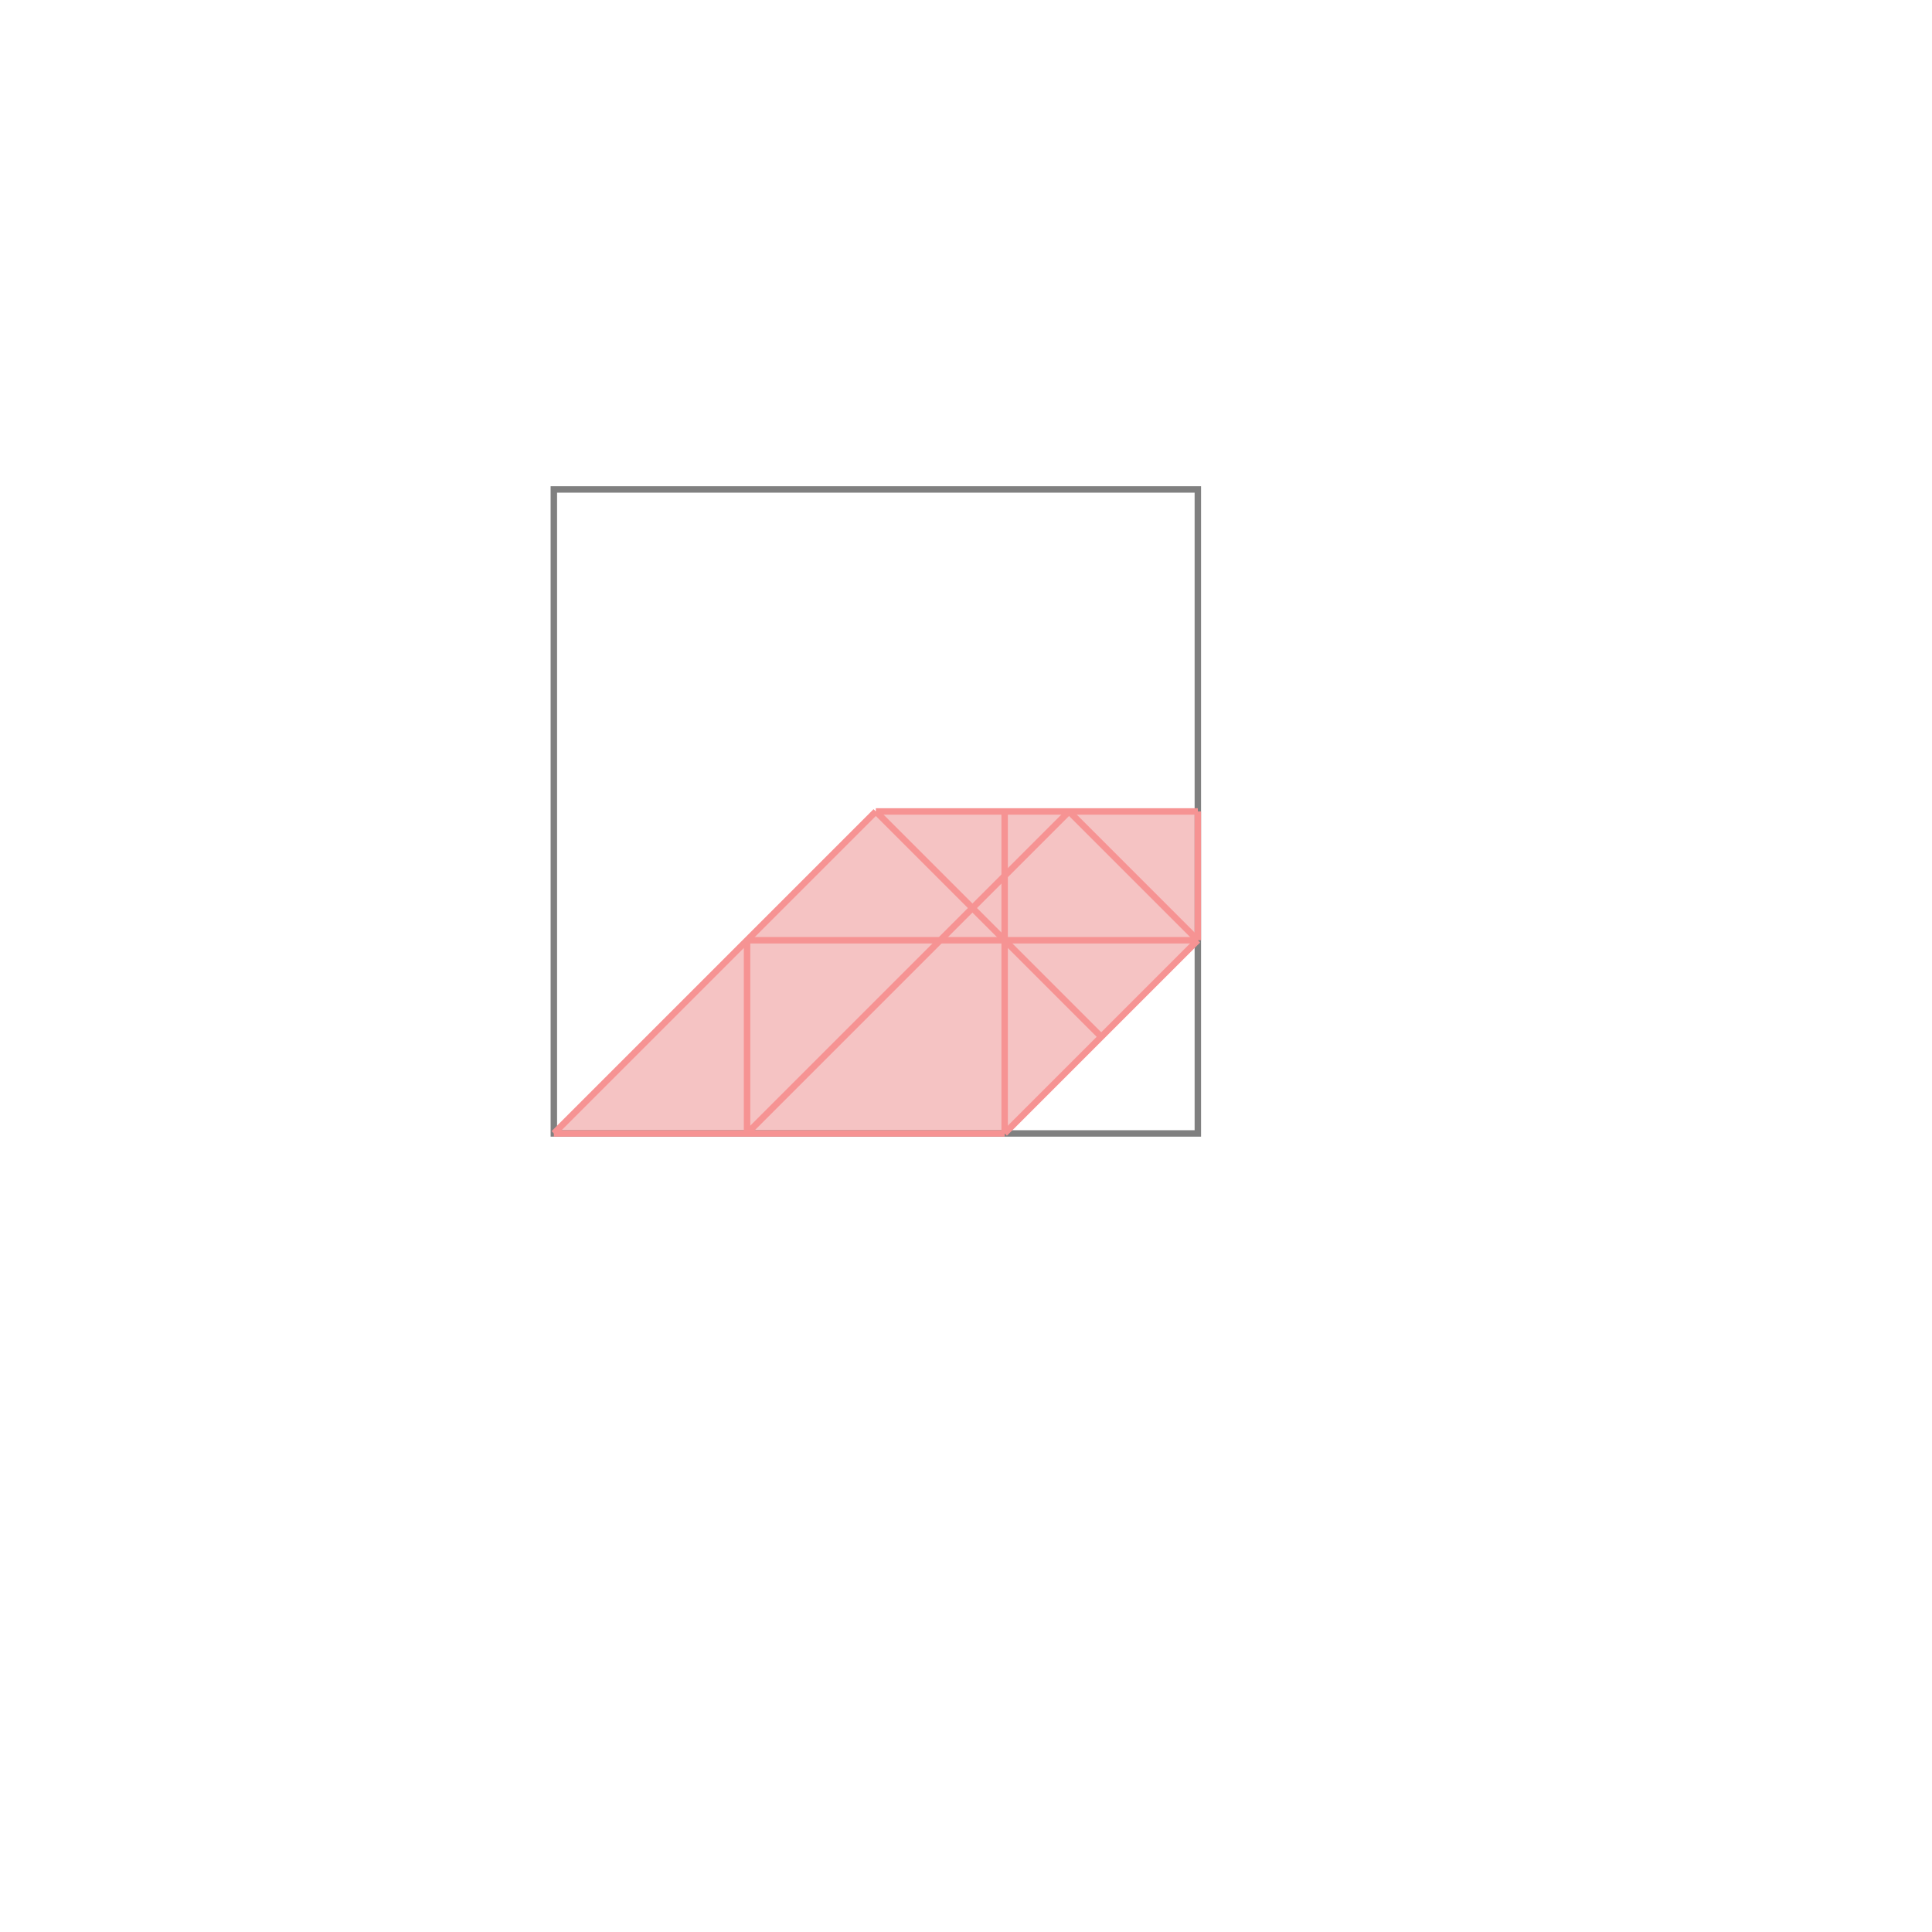 <svg xmlns="http://www.w3.org/2000/svg" viewBox="-1.5 -1.5 3 3">
<g transform="scale(1, -1)">
<path d="M-0.64 -0.26 L0.06 -0.26 L0.36 0.04 L0.36 0.24 L-0.14 0.24 z " fill="rgb(245,195,195)" />
<path d="M-0.64 -0.26 L0.36 -0.26 L0.36 0.74 L-0.64 0.74  z" fill="none" stroke="rgb(128,128,128)" stroke-width="0.01" />
<line x1="0.06" y1="-0.26" x2="0.36" y2="0.04" style="stroke:rgb(246,147,147);stroke-width:0.01" />
<line x1="-0.34" y1="-0.26" x2="0.16" y2="0.24" style="stroke:rgb(246,147,147);stroke-width:0.01" />
<line x1="-0.64" y1="-0.26" x2="0.06" y2="-0.26" style="stroke:rgb(246,147,147);stroke-width:0.01" />
<line x1="-0.64" y1="-0.26" x2="-0.14" y2="0.24" style="stroke:rgb(246,147,147);stroke-width:0.01" />
<line x1="-0.34" y1="-0.26" x2="-0.34" y2="0.04" style="stroke:rgb(246,147,147);stroke-width:0.01" />
<line x1="0.06" y1="-0.26" x2="0.06" y2="0.24" style="stroke:rgb(246,147,147);stroke-width:0.01" />
<line x1="0.36" y1="0.04" x2="0.36" y2="0.24" style="stroke:rgb(246,147,147);stroke-width:0.01" />
<line x1="-0.34" y1="0.04" x2="0.36" y2="0.04" style="stroke:rgb(246,147,147);stroke-width:0.01" />
<line x1="-0.14" y1="0.24" x2="0.36" y2="0.24" style="stroke:rgb(246,147,147);stroke-width:0.01" />
<line x1="0.21" y1="-0.11" x2="-0.14" y2="0.24" style="stroke:rgb(246,147,147);stroke-width:0.01" />
<line x1="0.36" y1="0.04" x2="0.16" y2="0.24" style="stroke:rgb(246,147,147);stroke-width:0.01" />
</g>
</svg>
